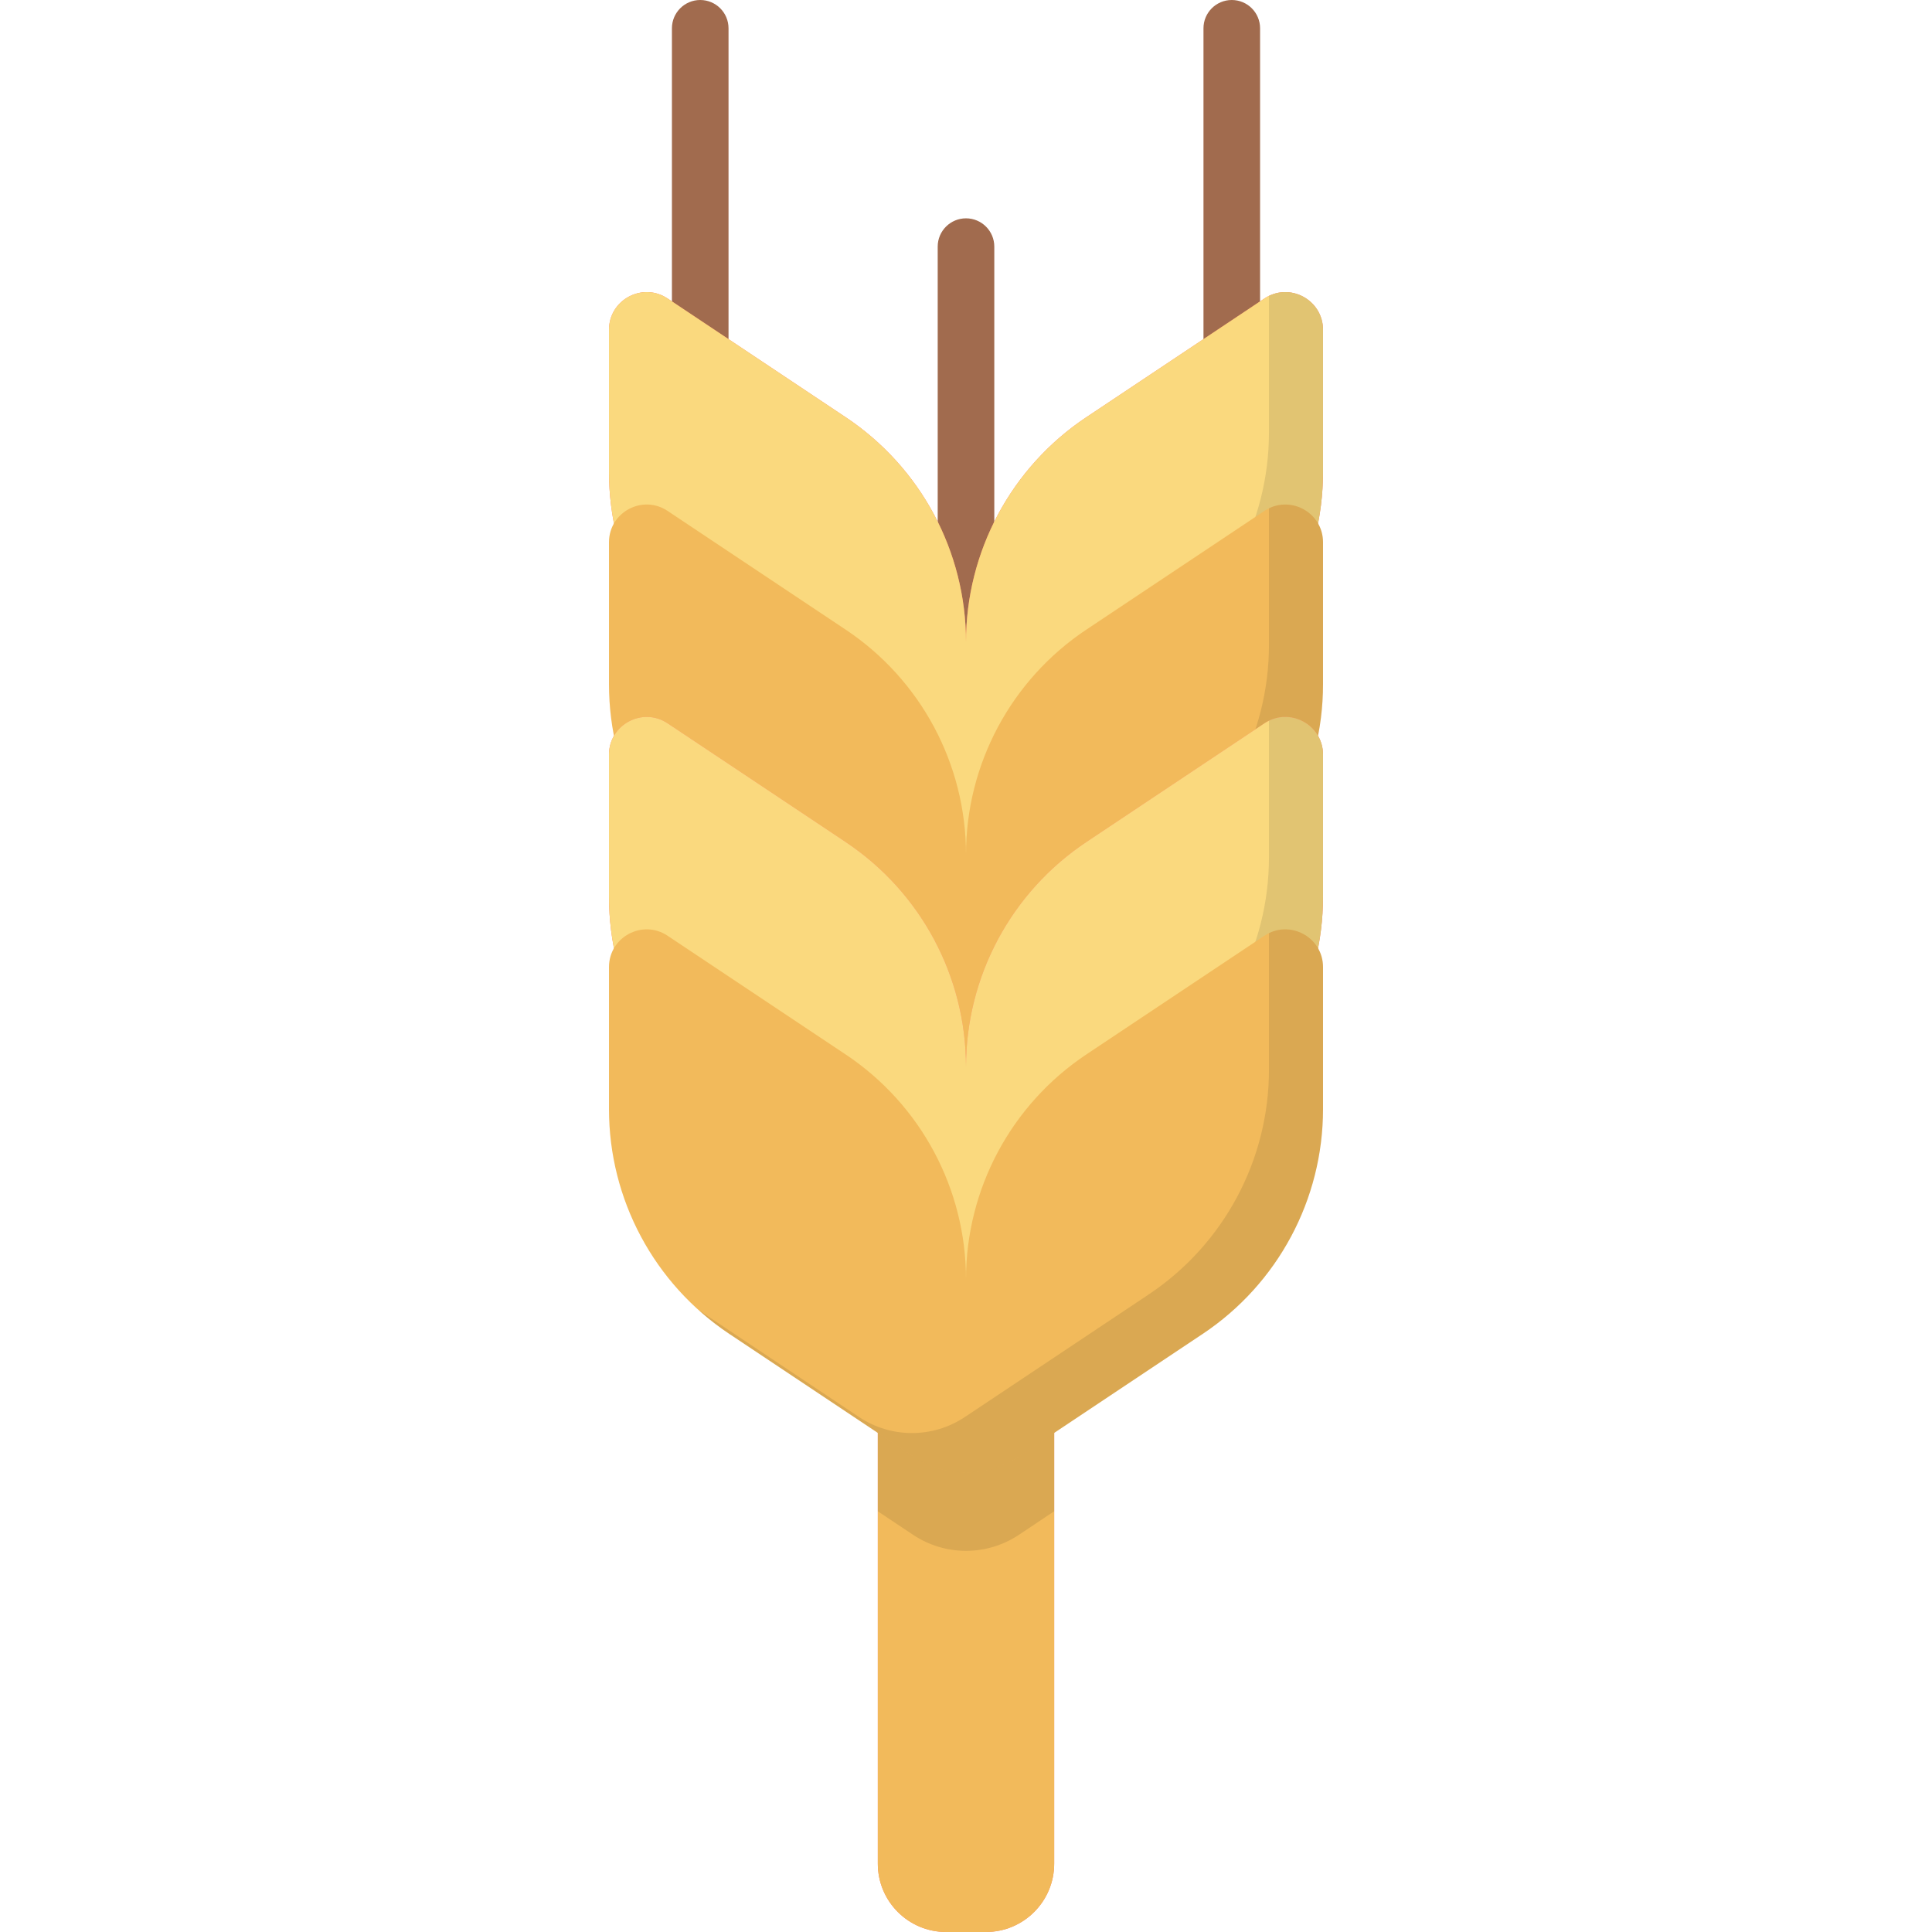 <?xml version="1.0" encoding="iso-8859-1"?>
<!-- Generator: Adobe Illustrator 19.0.0, SVG Export Plug-In . SVG Version: 6.00 Build 0)  -->
<svg xmlns="http://www.w3.org/2000/svg" xmlns:xlink="http://www.w3.org/1999/xlink" version="1.1" id="Capa_1" x="0px" y="0px" viewBox="0 0 512 512" style="enable-background:new 0 0 512 512;" xml:space="preserve">
<path style="fill:#FC8063;" d="M279.371,360.354H232.63v133.542c0,9.999,8.105,18.104,18.104,18.104h10.533  c9.999,0,18.104-8.106,18.104-18.104V360.354z"/>
<path style="fill:#F2BA5B;" d="M279.371,360.354H232.63v133.542c0,9.999,8.105,18.104,18.104,18.104h10.533  c9.999,0,18.104-8.106,18.104-18.104V360.354z"/>
<path style="opacity:0.1;enable-background:new    ;" d="M232.629,360.354v40.152l9.369,6.246c8.479,5.652,19.524,5.652,28.003,0  l9.369-6.246v-40.152H232.629z"/>
<g>
	<path style="fill:#A16B4E;" d="M185.567,115.762c-4.142,0-7.5-3.358-7.5-7.5V7.5c0-4.142,3.358-7.5,7.5-7.5s7.5,3.358,7.5,7.5   v100.762C193.067,112.404,189.709,115.762,185.567,115.762z"/>
	<path style="fill:#A16B4E;" d="M326.434,115.762c-4.143,0-7.5-3.358-7.5-7.5V7.5c0-4.142,3.357-7.5,7.5-7.5s7.5,3.358,7.5,7.5   v100.762C333.934,112.404,330.576,115.762,326.434,115.762z"/>
	<path style="fill:#A16B4E;" d="M256,177.645c-4.142,0-7.5-3.358-7.5-7.5V65.359c0-4.142,3.358-7.5,7.5-7.5   c4.143,0,7.5,3.358,7.5,7.5v104.786C263.5,174.287,260.143,177.645,256,177.645z"/>
</g>
<path style="fill:#FC8063;" d="M335.082,79.102l-47.196,31.464C267.965,123.846,256,146.204,256,170.145  c0-23.941-11.965-46.299-31.886-59.579l-47.196-31.464c-6.639-4.426-15.533,0.333-15.533,8.313v37.624  c0,23.941,11.965,46.299,31.886,59.579L256,226.438l62.729-41.819c19.921-13.28,31.886-35.638,31.886-59.579V87.415  C350.615,79.435,341.721,74.675,335.082,79.102z"/>
<path style="fill:#FAD97E;" d="M335.082,79.102l-47.196,31.464C267.965,123.846,256,146.204,256,170.145  c0-23.941-11.965-46.299-31.886-59.579l-47.196-31.464c-6.639-4.426-15.533,0.333-15.533,8.313v37.624  c0,23.941,11.965,46.299,31.886,59.579L256,226.438l62.729-41.819c19.921-13.28,31.886-35.638,31.886-59.579V87.415  C350.615,79.435,341.721,74.675,335.082,79.102z"/>
<path style="opacity:0.1;enable-background:new    ;" d="M336.29,78.412v36.179c0,23.941-11.965,46.299-31.886,59.579  l-29.849,19.899c0.192,0.144,0.383,0.291,0.575,0.435c4.533,3.384,9.089,6.736,13.65,10.079l29.948-19.965  c19.921-13.28,31.886-35.638,31.886-59.579V87.415C350.615,79.91,342.75,75.258,336.29,78.412z"/>
<path style="fill:#F2BA5B;" d="M335.082,135.395l-47.196,31.464C267.965,180.139,256,202.496,256,226.438  c0-23.941-11.965-46.299-31.886-59.579l-47.196-31.464c-6.639-4.426-15.533,0.333-15.533,8.313v37.624  c0,23.941,11.965,46.299,31.886,59.579L256,282.73l62.729-41.819c19.921-13.28,31.886-35.638,31.886-59.579v-37.624  C350.615,135.728,341.721,130.968,335.082,135.395z"/>
<path style="opacity:0.1;enable-background:new    ;" d="M336.29,134.705v36.179c0,23.941-11.965,46.299-31.886,59.579  l-29.849,19.899c0.192,0.144,0.383,0.291,0.575,0.435c4.533,3.384,9.089,6.736,13.65,10.079l29.948-19.965  c19.921-13.28,31.886-35.638,31.886-59.579v-37.624C350.615,136.202,342.75,131.551,336.29,134.705z"/>
<path style="fill:#FC8063;" d="M335.082,191.687l-47.196,31.464C267.965,236.432,256,258.789,256,282.73  c0-23.941-11.965-46.299-31.886-59.579l-47.196-31.464c-6.639-4.426-15.533,0.333-15.533,8.313v37.624  c0,23.942,11.965,46.299,31.886,59.579L256,339.023l62.729-41.819c19.921-13.28,31.886-35.638,31.886-59.579V200  C350.615,192.021,341.721,187.261,335.082,191.687z"/>
<path style="fill:#FAD97E;" d="M335.082,191.687l-47.196,31.464C267.965,236.432,256,258.789,256,282.73  c0-23.941-11.965-46.299-31.886-59.579l-47.196-31.464c-6.639-4.426-15.533,0.333-15.533,8.313v37.624  c0,23.942,11.965,46.299,31.886,59.579L256,339.023l62.729-41.819c19.921-13.28,31.886-35.638,31.886-59.579V200  C350.615,192.021,341.721,187.261,335.082,191.687z"/>
<path style="opacity:0.1;enable-background:new    ;" d="M336.29,190.998v36.179c0,23.941-11.965,46.299-31.886,59.579  l-29.849,19.899c0.192,0.144,0.383,0.291,0.575,0.435c4.533,3.384,9.089,6.736,13.65,10.079l29.948-19.966  c19.921-13.28,31.886-35.638,31.886-59.579V200C350.615,192.495,342.75,187.844,336.29,190.998z"/>
<path style="fill:#F2BA5B;" d="M335.082,247.98l-47.196,31.464C267.965,292.725,256,315.082,256,339.023  c0-23.941-11.965-46.299-31.886-59.579l-47.196-31.464c-6.64-4.426-15.533,0.333-15.533,8.313v37.625  c0,23.941,11.965,46.299,31.886,59.579l48.727,32.485c8.479,5.652,19.524,5.652,28.003,0l48.728-32.485  c19.921-13.28,31.886-35.638,31.886-59.579v-37.624C350.615,248.313,341.721,243.554,335.082,247.98z"/>
<path style="opacity:0.1;enable-background:new    ;" d="M336.29,247.291v36.179c0,23.941-11.965,46.299-31.886,59.579  l-48.728,32.485c-8.479,5.652-19.524,5.652-28.003,0l-42.531-28.354c2.537,2.279,5.247,4.396,8.129,6.317l48.727,32.485  c8.479,5.652,19.524,5.652,28.003,0l48.728-32.485c19.921-13.28,31.886-35.638,31.886-59.579v-37.624  C350.615,248.788,342.75,244.137,336.29,247.291z"/>
<g>
</g>
<g>
</g>
<g>
</g>
<g>
</g>
<g>
</g>
<g>
</g>
<g>
</g>
<g>
</g>
<g>
</g>
<g>
</g>
<g>
</g>
<g>
</g>
<g>
</g>
<g>
</g>
<g>
</g>
</svg>
